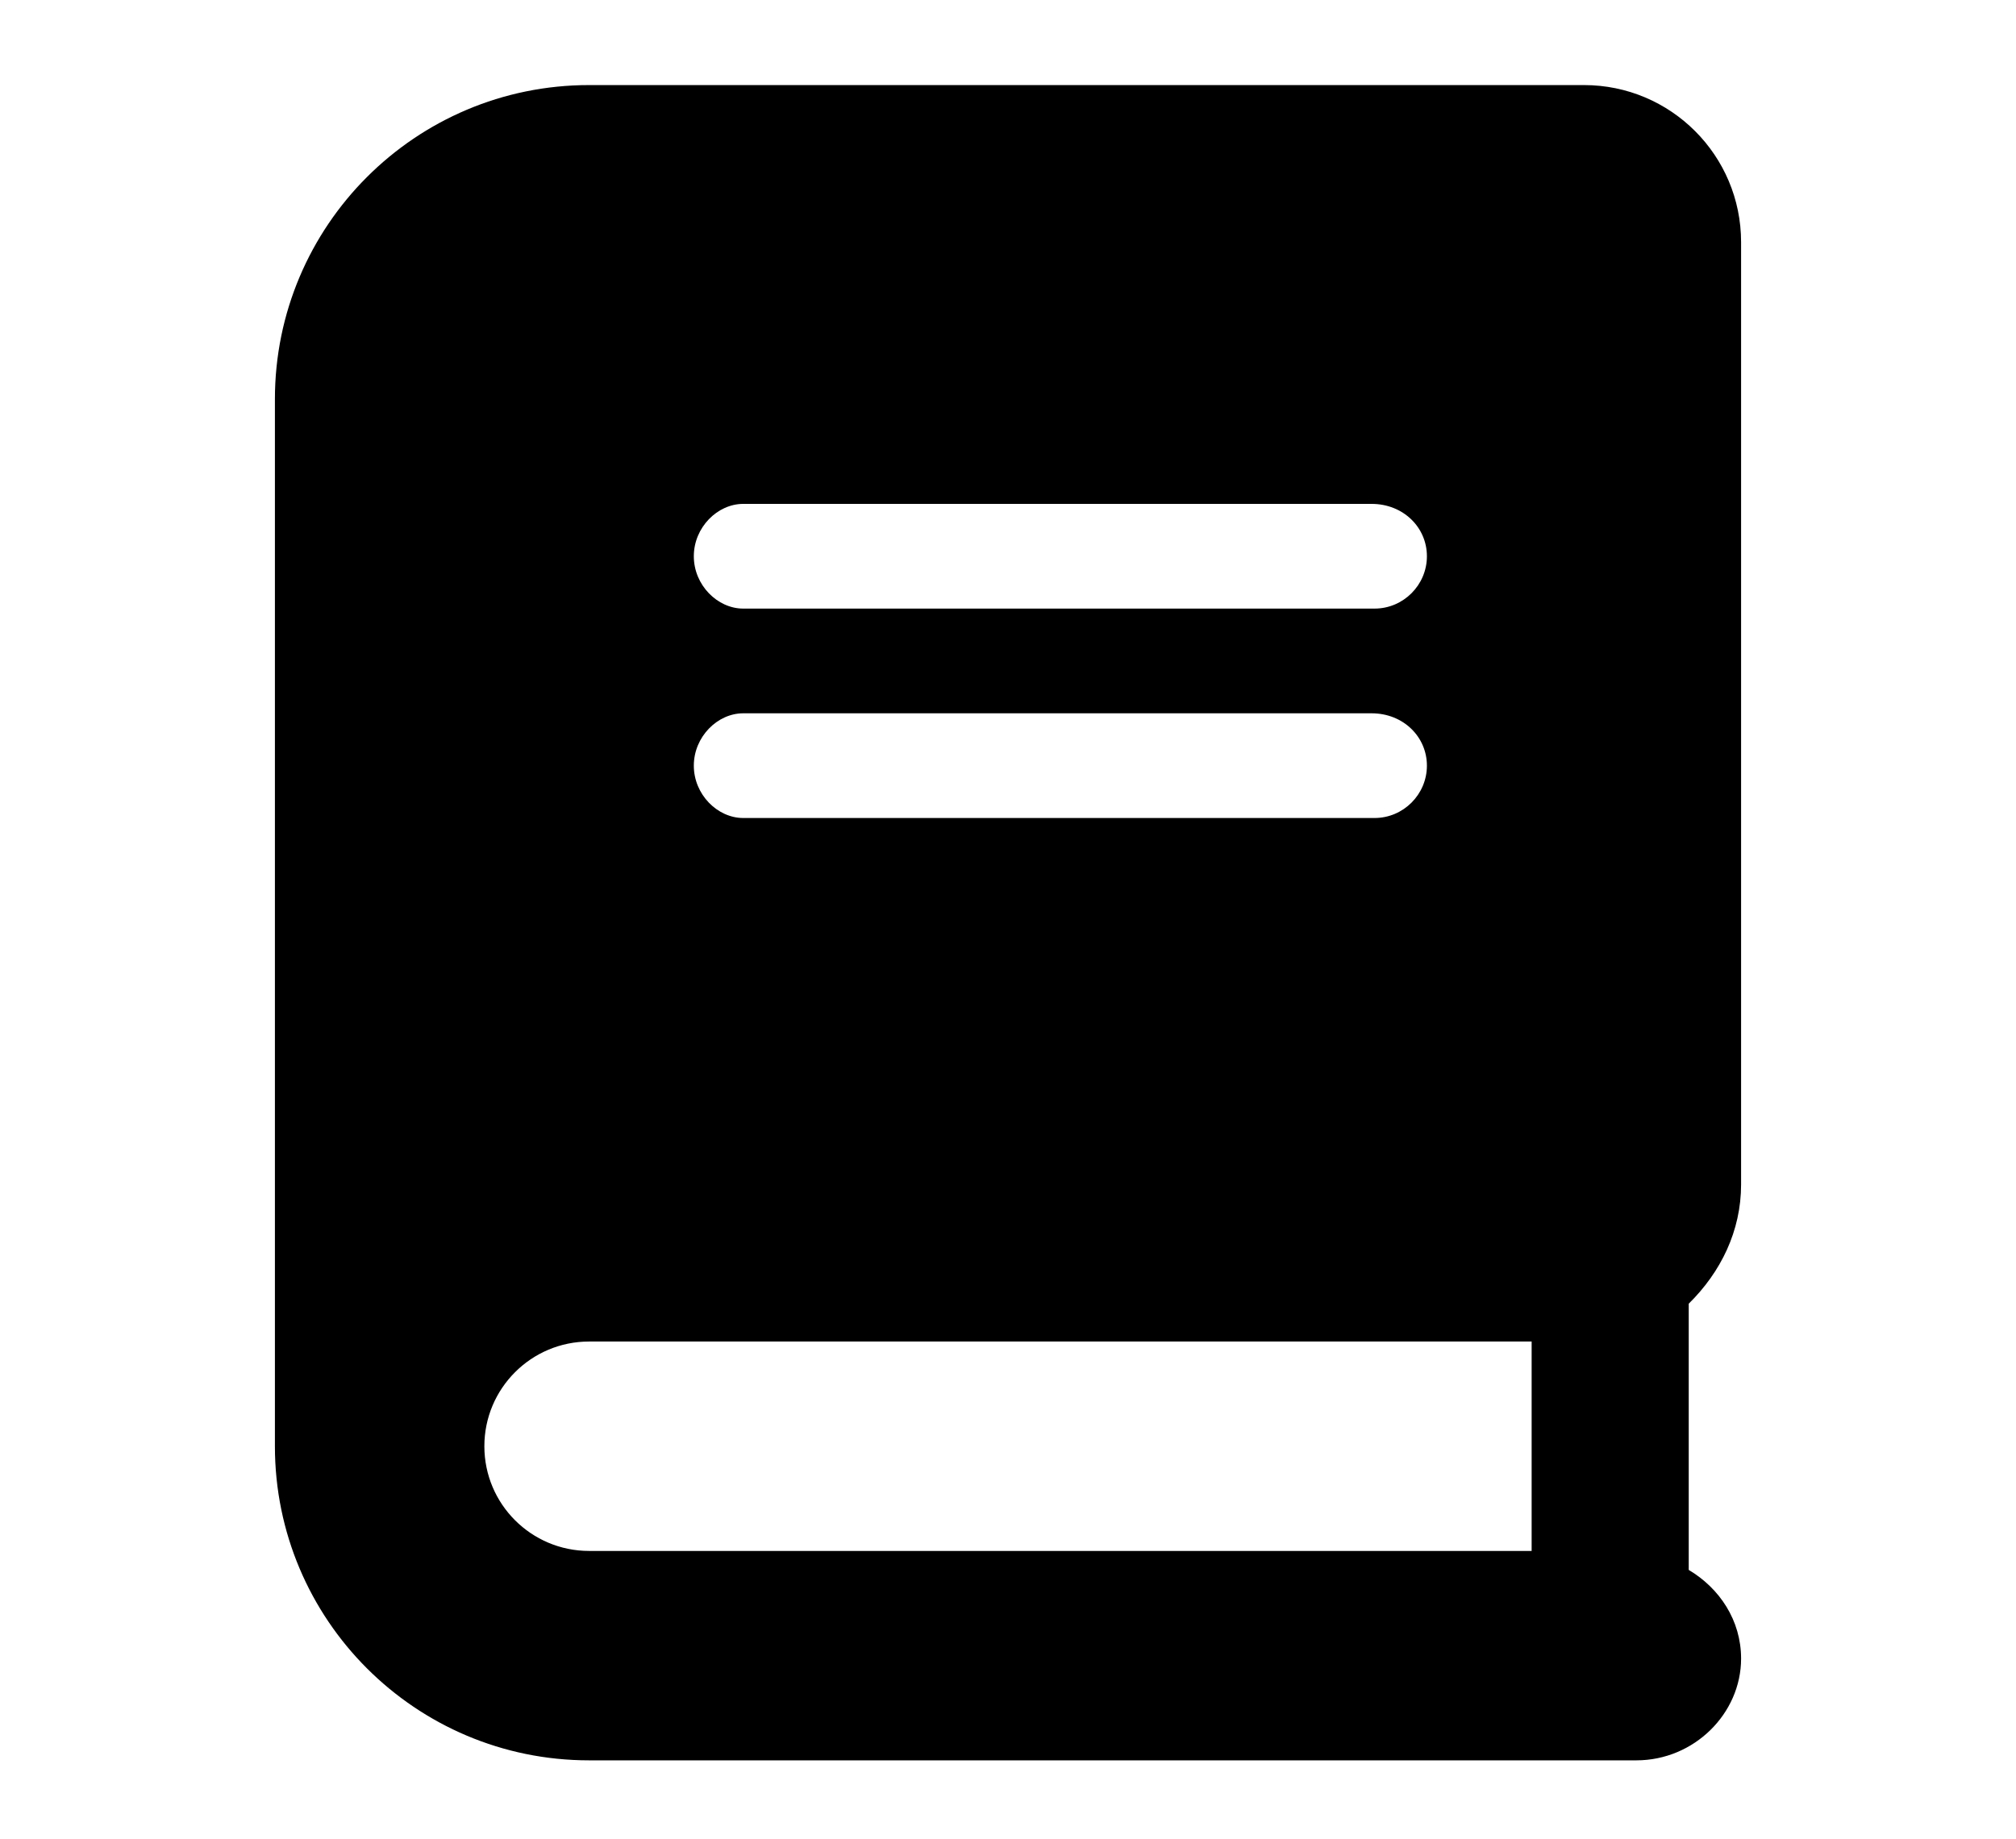 <?xml version="1.0"?>
<svg viewBox="0 0 616 562" xmlns="http://www.w3.org/2000/svg" xmlns:svg="http://www.w3.org/2000/svg">
 <!--! Font Awesome Free 6.1.2 by @fontawesome - https://fontawesome.com License - https://fontawesome.com/license/free (Icons: CC BY 4.0, Fonts: SIL OFL 1.1, Code: MIT License) Copyright 2022 Fonticons, Inc. -->
 <g class="layer">
  <title>Layer 1</title>
  <path d="m532,362l0,-288c0,-26.51 -21.5,-48 -48,-48l-304,0c-53.02,0 -96,42.98 -96,96l0,320c0,53.02 42.98,96 96,96l320,0c17.67,0 32,-14.33 32,-31.1c0,-11.72 -6.61,-21.52 -16,-27.1l0,-81.36c9.8,-9.64 16,-22.24 16,-36.44zm-304.9,-208l192,0c9.7,0 16.9,7.2 16.9,16c0,8.8 -7.2,16 -16,16l-192.9,0c-7.9,0 -15.1,-7.2 -15.1,-16c0,-8.8 7.2,-16 15.1,-16zm0,64l192,0c9.7,0 16.9,7.2 16.9,16c0,8.8 -7.2,16 -16,16l-192.9,0c-7.9,0 -15.1,-7.2 -15.1,-16c0,-8.8 7.2,-16 15.1,-16zm240.9,256l-288,0c-17.67,0 -32,-14.33 -32,-32c0,-17.67 14.33,-32 32,-32l288,0l0,64z" id="svg_1"/>
 </g>
</svg>